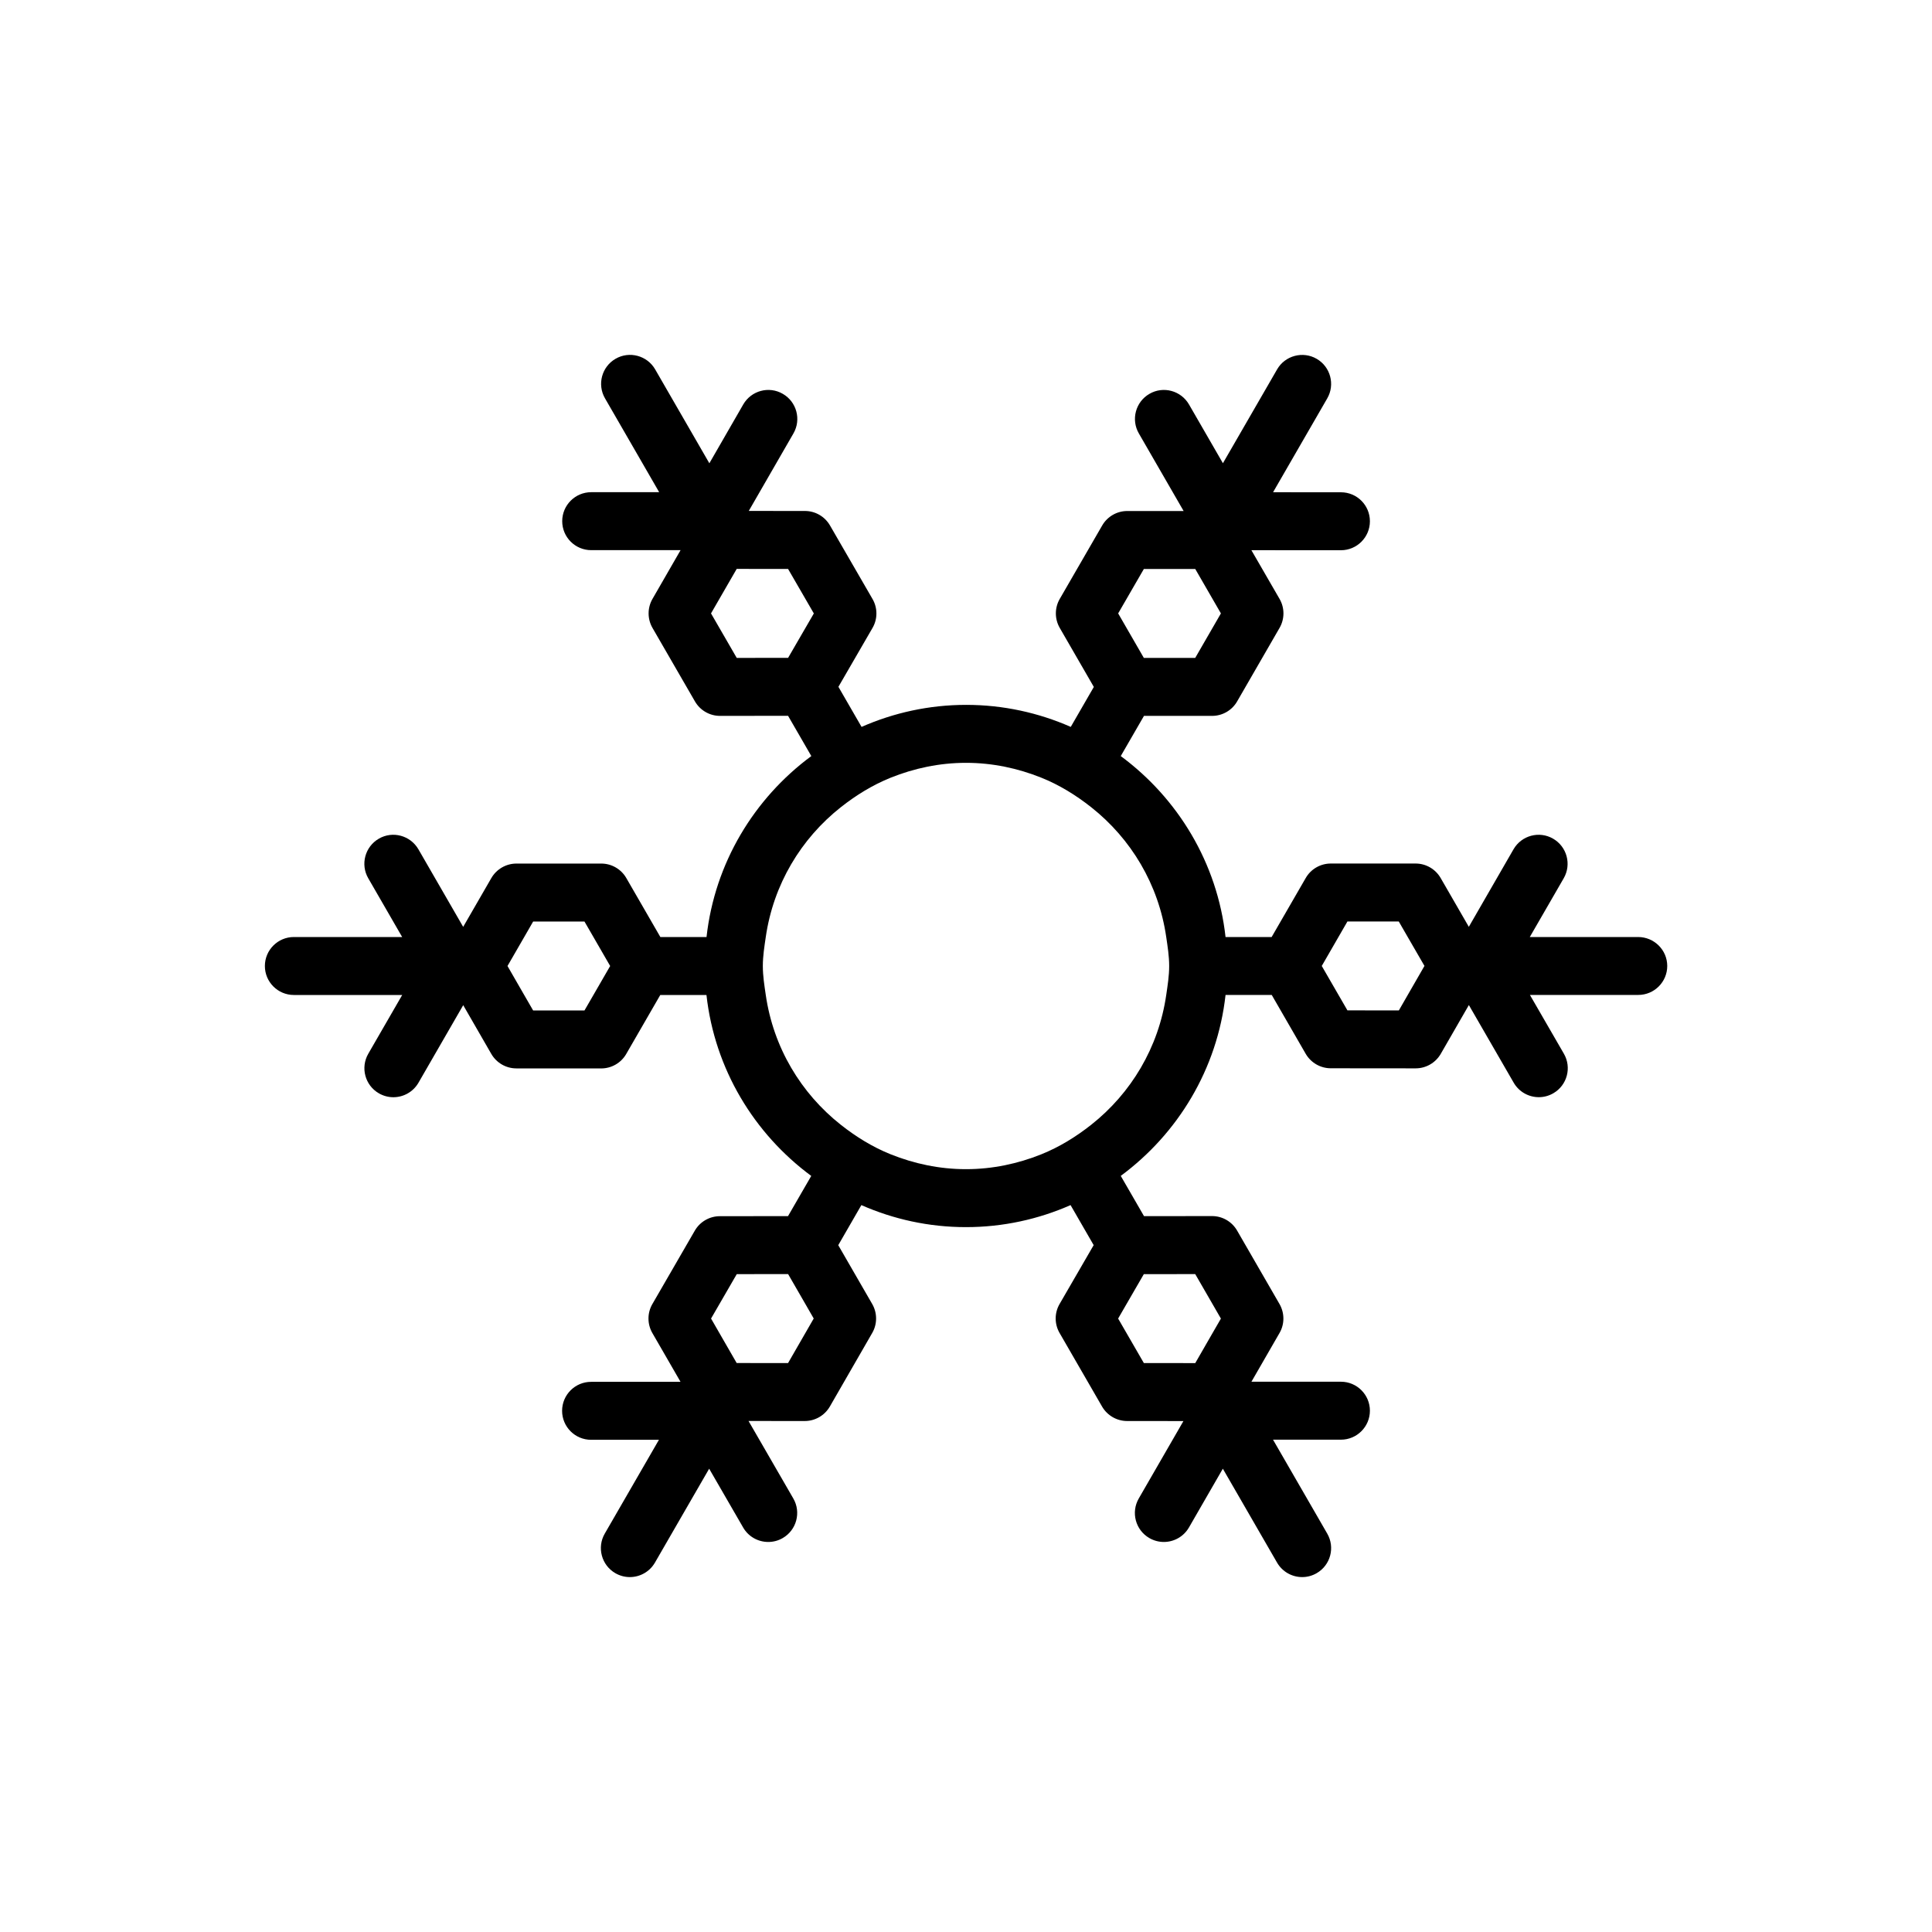 <?xml version="1.0" encoding="utf-8"?>
<!-- Generator: Adobe Illustrator 16.0.0, SVG Export Plug-In . SVG Version: 6.00 Build 0)  -->
<!DOCTYPE svg PUBLIC "-//W3C//DTD SVG 1.1//EN" "http://www.w3.org/Graphics/SVG/1.1/DTD/svg11.dtd">
<svg version="1.1" id="Layer_1" xmlns="http://www.w3.org/2000/svg" xmlns:xlink="http://www.w3.org/1999/xlink" x="0px" y="0px"
	 width="50px" height="50px" viewBox="-35.5 174.5 50 50" enable-background="new -35.5 174.5 50 50" xml:space="preserve">
<path d="M6.895,198.75H4.091l0.878-1.521c0.207-0.359,0.083-0.817-0.275-1.024c-0.358-0.208-0.817-0.084-1.024,0.274l-1.157,2.007
	l-0.729-1.263c-0.134-0.232-0.381-0.375-0.649-0.375h-2.194c-0.268,0-0.516,0.143-0.649,0.375l-0.882,1.527h-1.193
	c-0.213-1.918-1.234-3.591-2.712-4.683l0.601-1.04h1.762c0.268,0,0.516-0.143,0.649-0.375l1.098-1.902
	c0.134-0.232,0.134-0.519,0-0.75l-0.729-1.261l2.317,0.001h0c0.414,0,0.75-0.336,0.75-0.75s-0.335-0.75-0.75-0.75l-1.756-0.001
	l1.402-2.429c0.207-0.358,0.084-0.817-0.274-1.024c-0.357-0.207-0.818-0.084-1.024,0.274l-1.402,2.428l-0.878-1.521
	c-0.207-0.358-0.667-0.483-1.024-0.274c-0.359,0.207-0.481,0.666-0.274,1.024l1.159,2.008h-1.459c-0.268,0-0.515,0.143-0.649,0.375
	l-1.098,1.9c-0.134,0.231-0.134,0.518,0,0.75l0.882,1.528l-0.597,1.034c-0.83-0.365-1.744-0.57-2.707-0.57s-1.877,0.205-2.707,0.57
	l-0.599-1.037l0.882-1.523c0.135-0.232,0.135-0.519,0-0.751l-1.1-1.902c-0.134-0.232-0.381-0.375-0.649-0.375l-1.453-0.001
	l1.156-2.006c0.207-0.359,0.083-0.818-0.275-1.024c-0.359-0.209-0.817-0.084-1.024,0.274l-0.877,1.523l-1.403-2.431
	c-0.207-0.358-0.667-0.481-1.024-0.274c-0.359,0.207-0.481,0.666-0.274,1.024l1.402,2.429H-20.2c-0.414,0-0.75,0.336-0.75,0.75
	s0.336,0.75,0.75,0.75h2.313L-18.614,190c-0.134,0.232-0.133,0.519,0,0.75l1.099,1.902c0.134,0.232,0.381,0.375,0.649,0.375h0
	l1.761-0.002l0.602,1.042c-1.478,1.092-2.499,2.765-2.712,4.683h-1.195l-0.881-1.526c-0.134-0.232-0.381-0.375-0.649-0.375h-2.194
	c-0.268,0-0.516,0.144-0.65,0.375l-0.729,1.263l-1.159-2.008c-0.208-0.358-0.667-0.482-1.024-0.274
	c-0.358,0.207-0.481,0.666-0.274,1.024l0.878,1.521h-2.803c-0.414,0-0.75,0.336-0.75,0.75s0.336,0.75,0.75,0.75h2.804l-0.878,1.521
	c-0.207,0.359-0.084,0.817,0.274,1.024c0.118,0.068,0.247,0.101,0.375,0.101c0.259,0,0.511-0.135,0.65-0.375l1.158-2.007l0.726,1.26
	c0.134,0.232,0.381,0.376,0.649,0.376l2.195,0.001c0,0,0,0,0,0c0.268,0,0.516-0.143,0.649-0.375l0.881-1.526h1.195
	c0.213,1.918,1.234,3.591,2.712,4.683l-0.601,1.04l-1.764,0.002c-0.268,0-0.515,0.143-0.649,0.375l-1.098,1.899
	c-0.134,0.231-0.134,0.518,0,0.75l0.729,1.263h-2.315c-0.414,0-0.75,0.336-0.75,0.75s0.336,0.75,0.75,0.75h1.756l-1.402,2.428
	c-0.207,0.358-0.084,0.817,0.274,1.024c0.118,0.068,0.247,0.101,0.375,0.101c0.259,0,0.511-0.135,0.65-0.375l1.403-2.43l0.879,1.521
	c0.139,0.241,0.391,0.375,0.65,0.375c0.127,0,0.257-0.032,0.375-0.101c0.358-0.207,0.481-0.666,0.274-1.024l-1.159-2.006
	l1.455,0.001c0,0,0,0,0,0c0.268,0,0.516-0.144,0.65-0.376l1.096-1.903c0.134-0.231,0.133-0.518,0-0.749l-0.879-1.523l0.598-1.037
	c0.83,0.365,1.744,0.57,2.707,0.57s1.877-0.205,2.707-0.57l0.598,1.036l-0.882,1.523c-0.135,0.232-0.135,0.519,0,0.751l1.099,1.903
	c0.134,0.231,0.381,0.375,0.649,0.375l1.457,0.001l-1.156,2.004c-0.207,0.359-0.084,0.817,0.274,1.024
	c0.118,0.068,0.247,0.101,0.375,0.101c0.259,0,0.511-0.135,0.65-0.375l0.877-1.521l1.403,2.43c0.139,0.24,0.391,0.375,0.65,0.375
	c0.127,0,0.256-0.032,0.375-0.101c0.359-0.207,0.481-0.666,0.274-1.024l-1.403-2.431h1.757c0.414,0,0.75-0.336,0.75-0.75
	s-0.336-0.75-0.75-0.75h-2.316l0.727-1.261c0.134-0.231,0.133-0.517,0-0.749l-1.098-1.902c-0.134-0.232-0.381-0.375-0.649-0.375h0
	l-1.76,0.002l-0.602-1.042c1.478-1.092,2.499-2.765,2.712-4.683h1.195l0.879,1.523c0.134,0.231,0.381,0.375,0.649,0.375l2.197,0.002
	h0c0.268,0,0.516-0.144,0.65-0.376l0.727-1.262l1.16,2.009c0.139,0.24,0.391,0.375,0.65,0.375c0.127,0,0.256-0.032,0.375-0.101
	c0.359-0.207,0.481-0.666,0.274-1.024l-0.879-1.521h2.804c0.414,0,0.75-0.336,0.75-0.75S7.309,198.75,6.895,198.75z M-6.562,190.375
	l0.665-1.15h0.465h0.865l0.433,0.75l0.231,0.4l-0.665,1.152h-0.462h-0.867l-0.433-0.75L-6.562,190.375z M-16.433,191.527
	l-0.666-1.152l0.232-0.402l0.433-0.75l0.867,0.001h0.462l0.667,1.152l-0.232,0.4l-0.434,0.749l-0.864,0.001L-16.433,191.527z
	 M-14.441,208.623l-0.664,1.153h-0.462l-0.868-0.001l-0.431-0.748l-0.232-0.403l0.665-1.149l0.464-0.001l0.865-0.001l0.434,0.752
	L-14.441,208.623z M-4.568,207.473l0.665,1.152l-0.231,0.4l-0.433,0.752l-0.866-0.001h-0.464l-0.666-1.152l0.232-0.401l0.433-0.748
	l0.866-0.001L-4.568,207.473z M1.365,199.498l-0.433,0.752l-0.23,0.4l-1.331-0.002l-0.23-0.398l-0.434-0.751l0.432-0.749
	l0.232-0.402H0.7l0.232,0.402L1.365,199.498z M-5.242,199.5c0,0.257-0.04,0.503-0.076,0.75c-0.197,1.361-0.911,2.545-1.943,3.36
	c-0.393,0.31-0.82,0.574-1.291,0.764c-0.604,0.242-1.259,0.384-1.948,0.384s-1.344-0.142-1.948-0.384
	c-0.471-0.189-0.898-0.454-1.291-0.764c-1.032-0.815-1.746-1.999-1.943-3.36c-0.036-0.247-0.076-0.493-0.076-0.75
	s0.04-0.503,0.076-0.75c0.197-1.361,0.911-2.545,1.943-3.36c0.393-0.31,0.82-0.574,1.291-0.764c0.604-0.242,1.259-0.384,1.948-0.384
	s1.344,0.142,1.948,0.384c0.471,0.189,0.898,0.454,1.291,0.764c1.032,0.815,1.746,1.999,1.943,3.36
	C-5.282,198.997-5.242,199.243-5.242,199.5z M-19.709,199.5l-0.433,0.75l-0.232,0.401l-1.329-0.001l-0.231-0.4l-0.432-0.75
	l0.433-0.75l0.231-0.401h1.328l0.232,0.401L-19.709,199.5z"/>
</svg>

